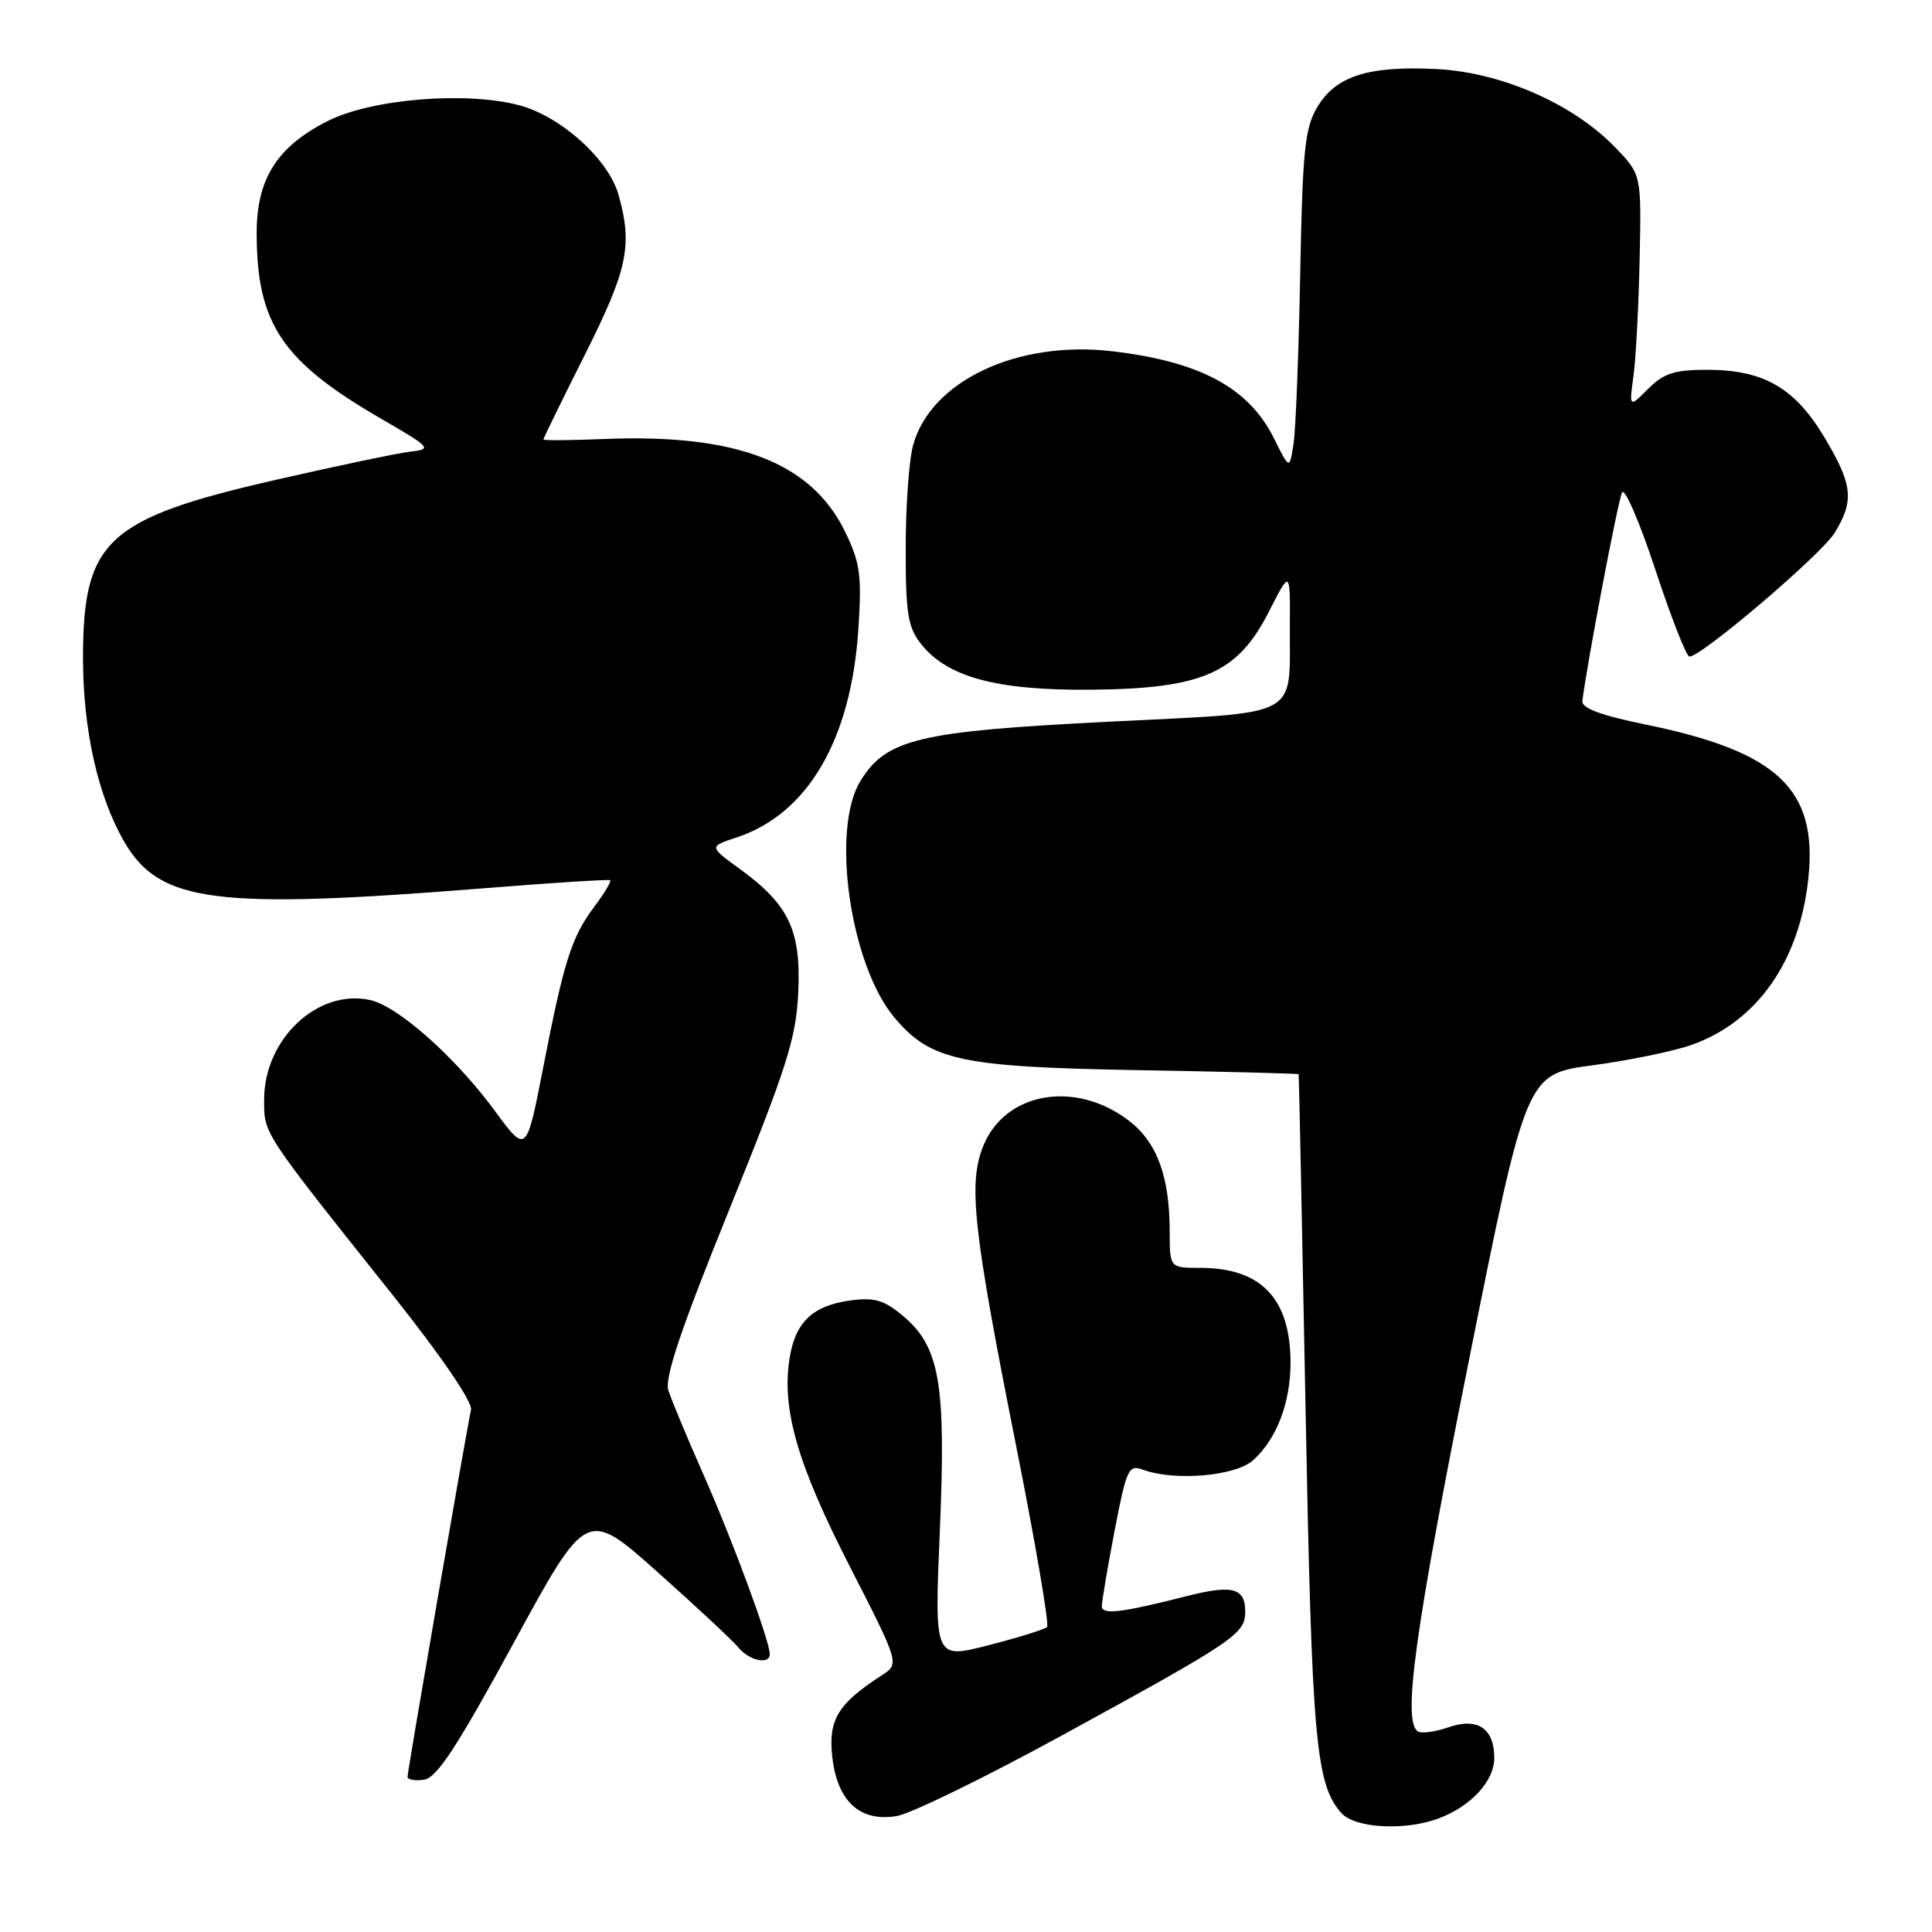 <?xml version="1.0" encoding="UTF-8" standalone="no"?>
<!DOCTYPE svg PUBLIC "-//W3C//DTD SVG 1.1//EN" "http://www.w3.org/Graphics/SVG/1.1/DTD/svg11.dtd" >
<svg xmlns="http://www.w3.org/2000/svg" xmlns:xlink="http://www.w3.org/1999/xlink" version="1.1" viewBox="0 0 256 256">
 <g >
 <path fill="currentColor"
d=" M 190.68 240.93 C 194.94 239.32 198.00 235.98 198.00 232.95 C 198.00 229.01 195.79 227.53 191.91 228.88 C 190.18 229.48 188.37 229.73 187.89 229.43 C 185.81 228.15 187.44 216.28 194.61 180.41 C 202.23 142.33 202.23 142.33 211.00 141.16 C 215.82 140.52 221.73 139.30 224.13 138.46 C 232.84 135.38 238.47 127.34 239.62 116.34 C 240.85 104.56 235.57 99.59 218.03 96.00 C 212.08 94.78 209.55 93.83 209.67 92.88 C 210.29 87.90 214.40 66.27 214.93 65.26 C 215.28 64.58 217.27 69.19 219.35 75.51 C 221.43 81.83 223.46 87.00 223.86 87.00 C 225.47 87.00 241.36 73.46 243.11 70.59 C 245.72 66.31 245.50 64.24 241.75 57.96 C 237.84 51.40 233.69 49.00 226.20 49.00 C 221.88 49.00 220.45 49.46 218.39 51.52 C 215.87 54.04 215.87 54.04 216.45 49.77 C 216.77 47.42 217.13 40.47 217.26 34.32 C 217.50 23.13 217.50 23.13 214.00 19.51 C 208.44 13.75 198.94 9.59 190.37 9.15 C 181.29 8.70 176.98 10.07 174.53 14.22 C 172.89 16.99 172.59 19.99 172.28 36.46 C 172.08 46.93 171.69 57.02 171.39 58.87 C 170.87 62.23 170.87 62.23 168.82 58.11 C 165.49 51.38 159.02 47.90 147.34 46.54 C 134.79 45.08 123.35 50.48 121.00 58.96 C 120.45 60.91 120.01 67.05 120.01 72.62 C 120.00 81.24 120.30 83.11 122.01 85.29 C 125.52 89.75 132.07 91.51 144.68 91.39 C 159.38 91.24 164.00 89.20 168.16 81.00 C 170.96 75.50 170.96 75.50 170.91 83.00 C 170.83 95.34 172.76 94.33 146.90 95.63 C 121.71 96.90 117.45 97.91 114.02 103.47 C 110.06 109.87 112.65 127.86 118.52 134.84 C 123.31 140.53 127.25 141.38 150.75 141.80 C 162.44 142.00 172.03 142.25 172.08 142.34 C 172.12 142.43 172.53 162.30 172.99 186.50 C 173.83 230.76 174.33 236.40 177.75 240.25 C 179.54 242.26 186.24 242.62 190.68 240.93 Z  M 140.83 229.89 C 163.67 217.40 165.00 216.50 165.00 213.54 C 165.00 210.43 163.31 209.96 157.43 211.45 C 148.49 213.72 146.00 214.02 146.00 212.81 C 146.00 212.18 146.76 207.69 147.69 202.83 C 149.27 194.63 149.54 194.04 151.44 194.74 C 155.64 196.29 163.68 195.60 166.03 193.50 C 169.14 190.73 171.00 185.89 171.00 180.58 C 171.00 172.08 167.12 168.00 159.05 168.00 C 155.00 168.00 155.00 168.00 154.99 163.25 C 154.99 155.87 153.32 151.35 149.55 148.47 C 142.53 143.12 133.29 144.68 130.35 151.70 C 128.25 156.73 128.89 162.66 134.68 191.77 C 137.22 204.56 139.05 215.29 138.74 215.59 C 138.43 215.90 134.95 216.98 130.99 218.00 C 123.81 219.85 123.81 219.85 124.53 202.92 C 125.37 183.33 124.54 178.48 119.66 174.37 C 117.16 172.27 115.88 171.89 112.72 172.31 C 107.71 172.98 105.39 175.17 104.63 179.94 C 103.55 186.69 105.63 193.94 112.56 207.48 C 119.20 220.46 119.20 220.46 116.85 221.98 C 111.02 225.75 109.73 227.88 110.28 232.79 C 110.94 238.68 113.93 241.44 118.80 240.64 C 120.65 240.35 130.56 235.51 140.83 229.89 Z  M 68.05 217.72 C 77.73 199.93 77.73 199.93 87.12 208.30 C 92.28 212.90 97.12 217.41 97.87 218.33 C 99.30 220.06 102.00 220.62 102.00 219.18 C 102.00 217.46 97.09 204.16 93.26 195.50 C 91.07 190.55 88.96 185.48 88.56 184.23 C 88.04 182.57 90.22 176.10 96.65 160.23 C 104.29 141.34 105.49 137.59 105.77 131.50 C 106.16 123.28 104.53 119.85 98.00 115.12 C 93.94 112.17 93.94 112.17 97.60 110.97 C 107.04 107.85 112.78 98.02 113.74 83.34 C 114.20 76.25 113.98 74.58 112.00 70.50 C 107.53 61.27 97.66 57.46 80.07 58.17 C 75.63 58.35 72.00 58.38 72.00 58.23 C 72.00 58.09 74.47 53.03 77.50 47.00 C 83.17 35.70 83.84 32.55 81.97 25.85 C 80.67 21.15 74.37 15.45 68.85 13.96 C 61.85 12.08 49.35 13.08 43.50 16.00 C 36.74 19.38 34.00 23.68 34.01 30.90 C 34.02 42.90 37.36 47.88 50.53 55.50 C 57.06 59.28 57.28 59.52 54.47 59.83 C 52.84 60.01 44.77 61.70 36.55 63.58 C 14.14 68.71 11.00 71.61 11.00 87.19 C 11.00 96.76 13.00 105.62 16.52 111.63 C 21.19 119.60 28.58 120.54 64.00 117.71 C 73.08 116.98 80.66 116.50 80.85 116.63 C 81.04 116.76 80.09 118.36 78.72 120.18 C 75.71 124.22 74.73 127.31 71.93 141.69 C 69.74 152.87 69.74 152.87 65.56 147.18 C 60.30 140.04 52.73 133.32 49.04 132.51 C 42.12 130.99 35.01 137.66 35.00 145.67 C 35.00 150.31 34.59 149.69 52.20 171.81 C 58.53 179.77 62.63 185.79 62.41 186.81 C 61.79 189.64 54.00 234.68 54.00 235.43 C 54.00 235.82 54.98 236.00 56.19 235.82 C 57.88 235.57 60.55 231.50 68.05 217.72 Z "/>
</g>
</svg>
